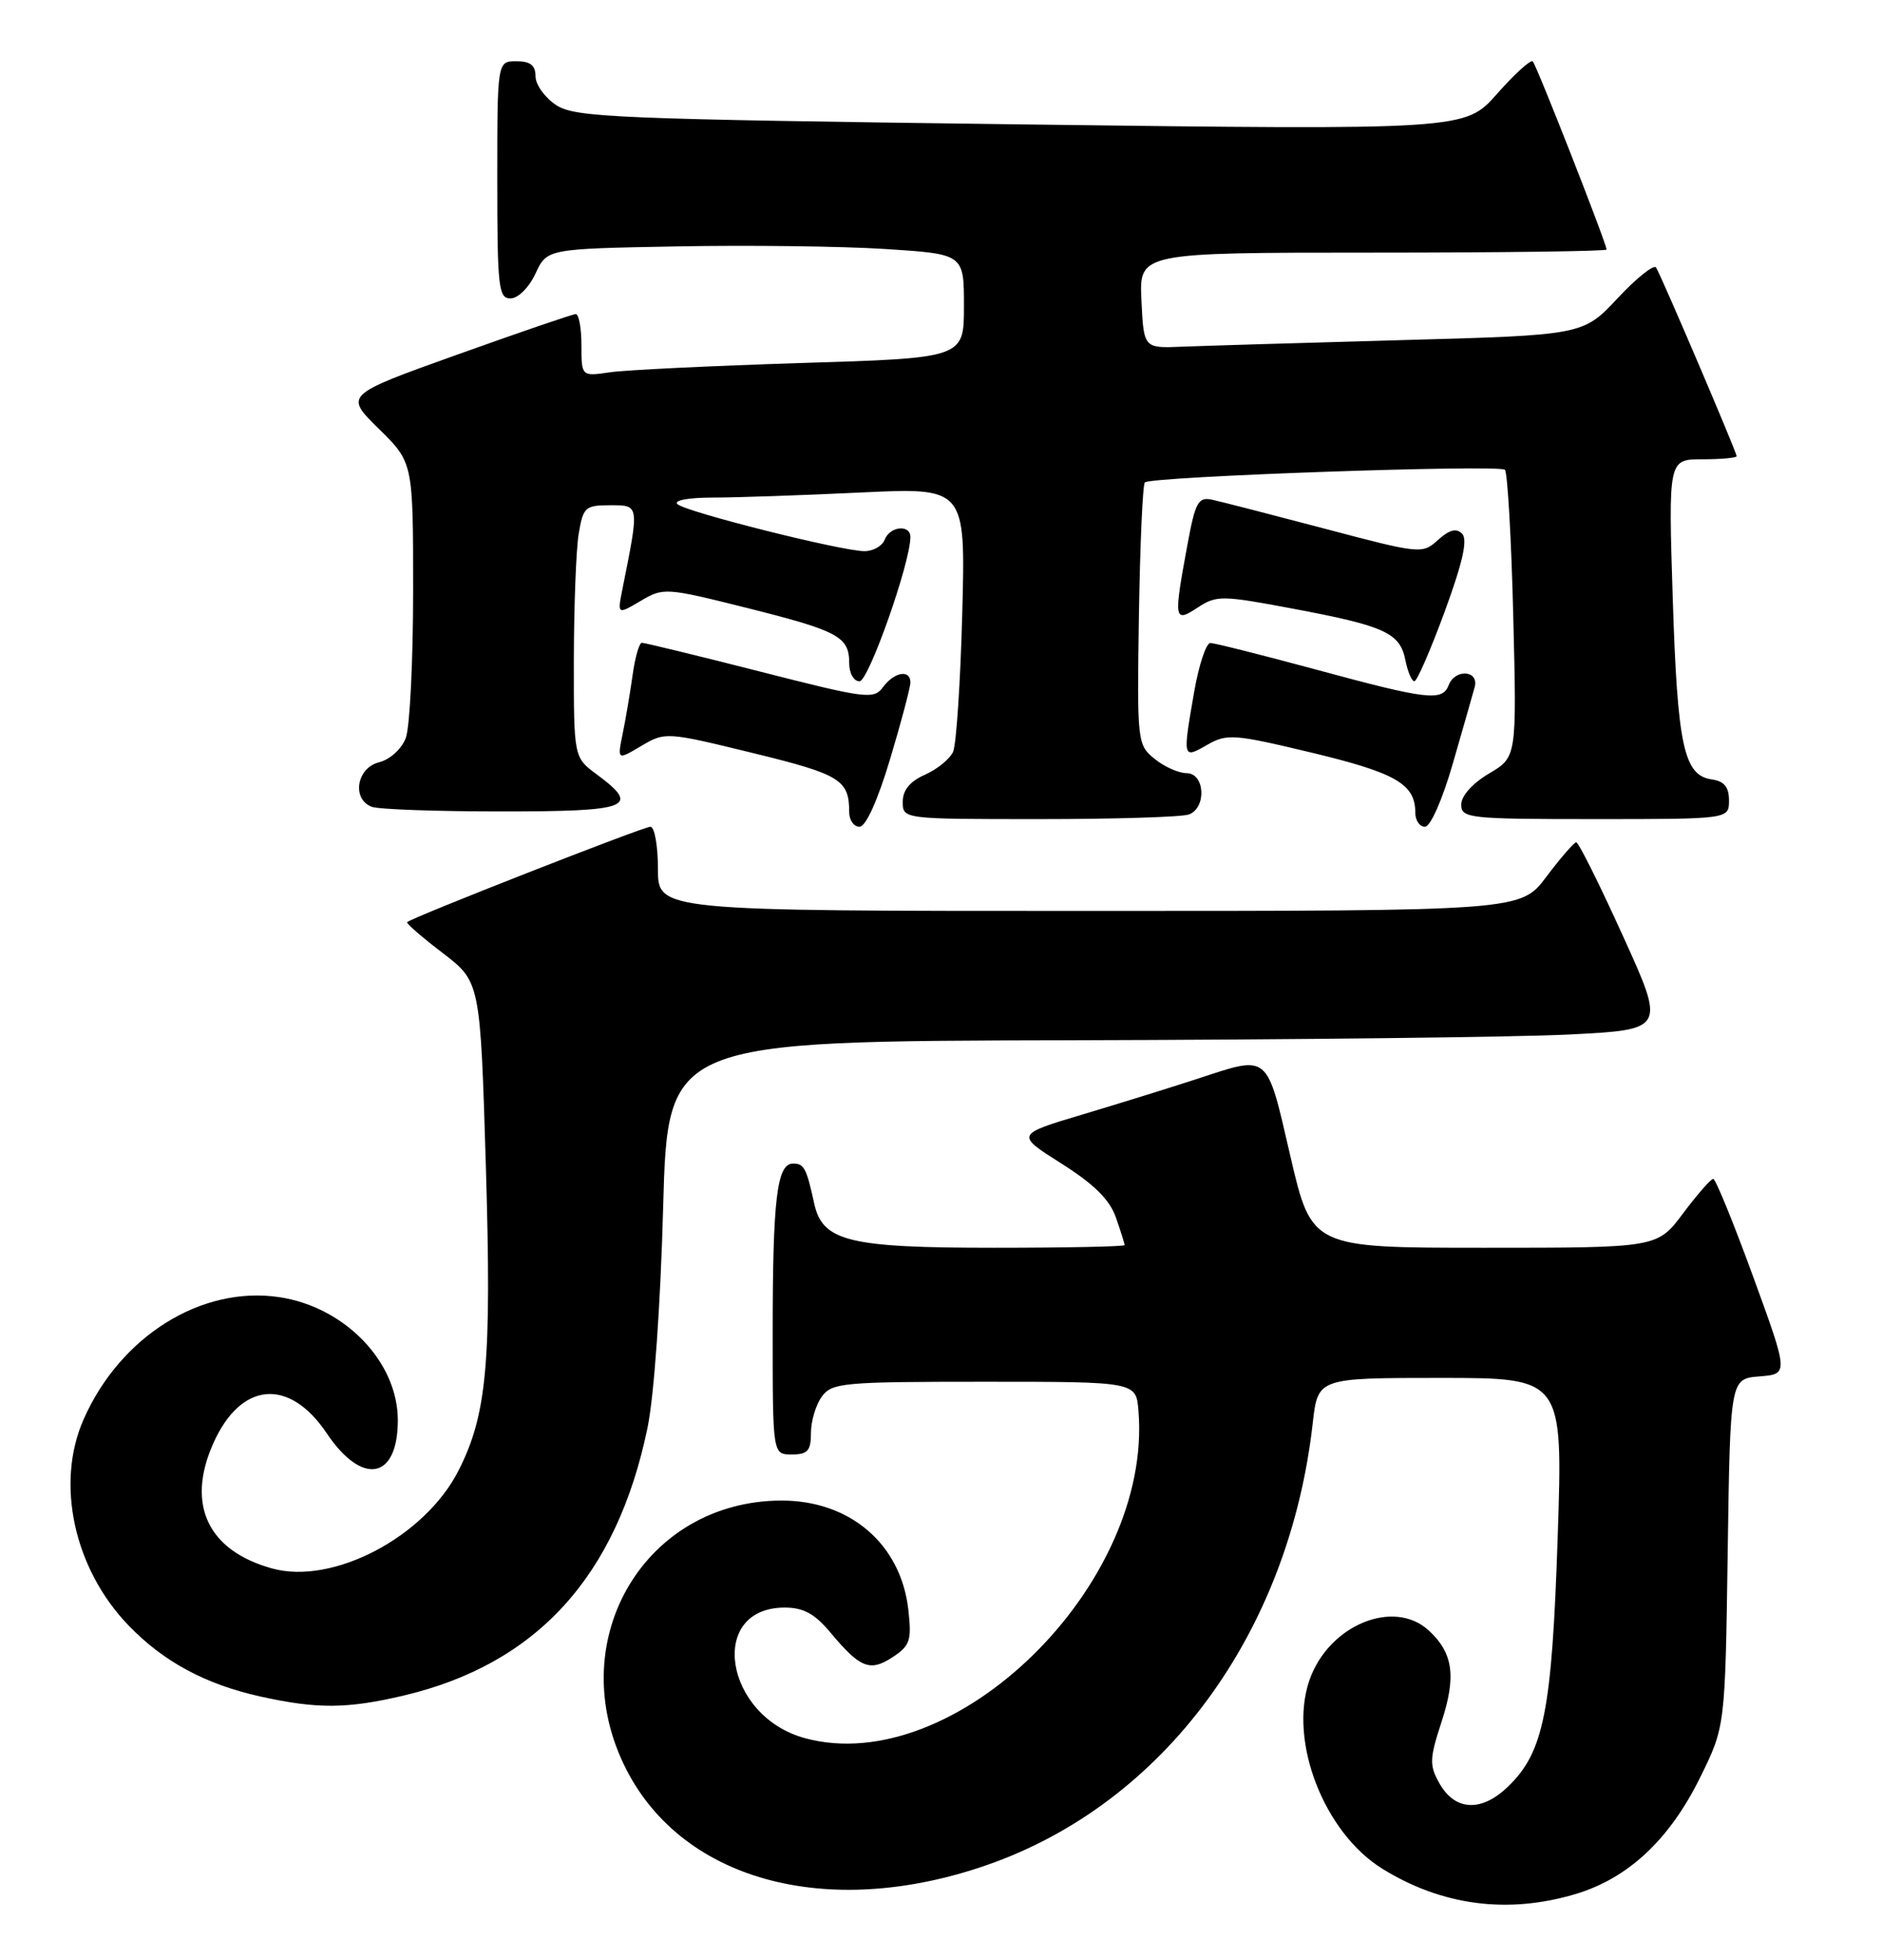 <?xml version="1.0" encoding="UTF-8" standalone="no"?>
<!DOCTYPE svg PUBLIC "-//W3C//DTD SVG 1.1//EN" "http://www.w3.org/Graphics/SVG/1.1/DTD/svg11.dtd" >
<svg xmlns="http://www.w3.org/2000/svg" xmlns:xlink="http://www.w3.org/1999/xlink" version="1.1" viewBox="0 0 246 256">
 <g >
 <path fill="currentColor"
d=" M 205.88 247.44 C 212.80 245.39 218.22 240.33 222.24 232.17 C 225.50 225.55 225.50 225.55 225.83 202.83 C 226.16 180.11 226.16 180.11 229.98 179.80 C 233.80 179.50 233.80 179.50 229.15 166.75 C 226.59 159.74 224.25 154.00 223.94 154.00 C 223.63 154.00 221.85 156.03 220.00 158.50 C 216.63 163.00 216.63 163.00 194.04 163.00 C 171.45 163.00 171.45 163.00 168.66 151.00 C 165.51 137.42 165.99 137.82 156.44 140.95 C 153.17 142.02 146.50 144.09 141.62 145.55 C 132.74 148.20 132.74 148.20 138.73 151.99 C 143.01 154.69 145.05 156.71 145.86 159.04 C 146.49 160.83 147.00 162.46 147.00 162.65 C 147.00 162.84 139.33 163.00 129.95 163.00 C 110.95 163.00 107.51 162.16 106.43 157.23 C 105.41 152.58 105.11 152.00 103.66 152.00 C 101.55 152.00 101.00 156.60 101.00 174.12 C 101.00 190.00 101.00 190.00 103.50 190.00 C 105.57 190.00 106.00 189.52 106.00 187.19 C 106.00 185.65 106.64 183.51 107.42 182.44 C 108.74 180.63 110.19 180.50 128.67 180.50 C 148.50 180.50 148.50 180.50 148.81 184.29 C 150.68 206.96 124.83 232.34 105.25 227.07 C 94.67 224.22 92.43 210.00 102.57 210.00 C 105.02 210.00 106.49 210.80 108.54 213.25 C 112.43 217.91 113.71 218.42 116.67 216.48 C 118.96 214.98 119.18 214.31 118.73 210.28 C 117.76 201.70 111.10 195.99 102.10 196.02 C 84.43 196.09 73.71 213.94 81.48 230.36 C 88.67 245.57 107.95 250.95 129.01 243.63 C 152.12 235.59 168.48 213.43 171.59 185.91 C 172.26 180.00 172.26 180.00 188.28 180.00 C 204.30 180.00 204.30 180.00 203.61 200.75 C 202.85 223.61 201.79 228.91 197.08 233.42 C 193.60 236.76 190.16 236.56 188.12 232.91 C 186.83 230.61 186.86 229.71 188.40 225.01 C 190.37 219.01 189.96 215.97 186.80 213.03 C 182.20 208.74 173.62 212.30 171.14 219.54 C 168.43 227.48 173.07 239.41 180.71 244.13 C 188.48 248.93 197.06 250.06 205.88 247.44 Z  M 52.77 221.49 C 70.16 217.39 80.63 205.90 84.64 186.50 C 85.49 182.42 86.34 170.42 86.68 157.75 C 87.28 136.00 87.28 136.00 139.89 135.89 C 168.82 135.82 198.17 135.49 205.10 135.14 C 217.70 134.50 217.70 134.50 212.13 122.25 C 209.07 115.51 206.33 110.01 206.03 110.03 C 205.74 110.05 203.98 112.07 202.13 114.53 C 198.77 119.00 198.77 119.00 142.38 119.00 C 86.00 119.00 86.00 119.00 86.00 113.50 C 86.00 110.47 85.56 108.00 85.01 108.00 C 84.09 108.00 53.84 119.85 53.22 120.46 C 53.06 120.61 55.15 122.42 57.86 124.49 C 62.78 128.25 62.78 128.25 63.51 152.41 C 64.27 177.91 63.66 184.78 59.94 192.09 C 55.54 200.77 43.51 207.09 35.57 204.89 C 27.18 202.57 24.33 196.57 27.85 188.61 C 31.44 180.48 37.79 179.90 42.72 187.25 C 47.35 194.14 52.00 193.28 52.00 185.53 C 52.00 177.91 45.09 170.74 36.52 169.45 C 26.34 167.92 15.72 174.55 10.93 185.41 C 7.23 193.79 9.67 204.94 16.80 212.33 C 21.37 217.07 26.83 220.01 34.00 221.61 C 41.44 223.26 45.36 223.24 52.77 221.49 Z  M 116.35 99.15 C 117.81 94.29 119.00 89.79 119.00 89.15 C 119.00 87.42 116.89 87.77 115.43 89.75 C 114.22 91.40 113.27 91.28 99.32 87.72 C 91.17 85.64 84.22 83.96 83.89 83.97 C 83.55 83.99 83.00 85.91 82.68 88.25 C 82.35 90.59 81.77 94.03 81.38 95.90 C 80.69 99.30 80.69 99.30 83.83 97.44 C 86.94 95.60 87.11 95.61 98.41 98.37 C 109.85 101.16 111.00 101.87 111.00 106.08 C 111.00 107.14 111.61 108.00 112.35 108.00 C 113.17 108.00 114.72 104.58 116.35 99.15 Z  M 189.90 99.75 C 191.21 95.21 192.50 90.71 192.76 89.75 C 193.35 87.56 190.20 87.32 189.36 89.50 C 188.54 91.64 186.61 91.42 172.14 87.50 C 165.03 85.58 158.77 84.00 158.21 84.00 C 157.66 84.00 156.71 86.85 156.10 90.33 C 154.57 99.12 154.58 99.15 157.78 97.31 C 160.39 95.82 161.26 95.88 171.53 98.34 C 182.51 100.98 185.00 102.43 185.00 106.19 C 185.00 107.19 185.57 108.00 186.26 108.00 C 186.98 108.00 188.54 104.46 189.90 99.75 Z  M 155.42 106.39 C 157.74 105.50 157.49 101.00 155.11 101.00 C 154.07 101.00 152.18 100.16 150.92 99.13 C 148.66 97.30 148.62 96.95 148.87 80.40 C 149.02 71.12 149.36 63.30 149.65 63.02 C 150.43 62.24 195.98 60.65 196.71 61.37 C 197.05 61.72 197.55 70.31 197.80 80.46 C 198.26 98.91 198.26 98.91 194.63 101.05 C 192.48 102.32 191.00 103.97 191.00 105.10 C 191.00 106.89 191.97 107.00 208.50 107.00 C 226.00 107.00 226.00 107.00 226.00 104.57 C 226.00 102.81 225.38 102.05 223.76 101.82 C 220.10 101.30 219.27 97.50 218.65 78.25 C 218.07 60.00 218.07 60.00 222.53 60.00 C 224.99 60.00 227.00 59.81 227.00 59.59 C 227.00 59.08 217.18 36.09 216.47 34.95 C 216.19 34.50 213.93 36.30 211.45 38.95 C 206.93 43.78 206.93 43.78 183.22 44.43 C 170.17 44.79 157.25 45.18 154.50 45.29 C 149.50 45.50 149.50 45.50 149.20 39.25 C 148.90 33.00 148.90 33.00 179.45 33.00 C 196.25 33.00 210.00 32.82 210.00 32.60 C 210.00 31.84 200.85 8.51 200.35 8.02 C 200.08 7.75 197.98 9.66 195.68 12.26 C 191.50 16.99 191.50 16.99 133.45 16.25 C 80.33 15.56 75.18 15.35 72.70 13.73 C 71.22 12.75 70.00 11.06 70.00 9.98 C 70.00 8.53 69.32 8.00 67.50 8.00 C 65.00 8.00 65.00 8.00 65.00 23.50 C 65.00 37.60 65.16 39.00 66.75 38.98 C 67.73 38.97 69.16 37.54 70.00 35.73 C 71.50 32.50 71.50 32.50 88.50 32.19 C 97.85 32.01 110.11 32.17 115.75 32.53 C 126.00 33.19 126.00 33.19 126.00 39.98 C 126.00 46.77 126.00 46.77 104.75 47.42 C 93.06 47.79 81.81 48.33 79.75 48.63 C 76.00 49.18 76.00 49.18 76.00 45.09 C 76.00 42.84 75.66 41.01 75.25 41.03 C 74.84 41.04 67.87 43.43 59.76 46.33 C 45.02 51.60 45.02 51.60 49.51 56.01 C 54.00 60.42 54.00 60.42 54.00 77.14 C 54.00 86.34 53.57 95.01 53.04 96.41 C 52.49 97.85 50.98 99.22 49.54 99.58 C 46.62 100.31 45.95 104.38 48.58 105.39 C 49.45 105.73 57.10 106.00 65.58 106.00 C 82.34 106.00 83.79 105.44 78.00 101.16 C 75.00 98.94 75.00 98.94 75.01 86.22 C 75.02 79.22 75.30 71.81 75.64 69.75 C 76.22 66.25 76.49 66.00 79.76 66.00 C 83.60 66.00 83.58 65.86 81.37 76.90 C 80.69 80.30 80.69 80.30 83.74 78.50 C 86.71 76.74 87.02 76.76 97.61 79.41 C 109.62 82.42 111.00 83.17 111.00 86.62 C 111.00 87.95 111.60 89.00 112.35 89.00 C 113.53 89.00 119.00 73.52 119.00 70.15 C 119.00 68.47 116.31 68.74 115.64 70.50 C 115.32 71.33 114.13 72.00 113.00 72.00 C 110.04 72.00 89.68 66.89 88.55 65.86 C 88.01 65.37 89.97 65.00 93.14 65.00 C 96.19 65.00 104.88 64.70 112.45 64.34 C 126.21 63.68 126.21 63.68 125.78 80.09 C 125.54 89.12 125.00 97.27 124.58 98.21 C 124.16 99.14 122.51 100.49 120.91 101.20 C 118.94 102.07 118.00 103.21 118.00 104.74 C 118.00 107.00 118.00 107.00 135.92 107.00 C 145.77 107.00 154.55 106.73 155.42 106.39 Z  M 188.84 79.89 C 191.21 73.43 191.87 70.47 191.11 69.71 C 190.36 68.96 189.44 69.20 187.96 70.54 C 185.91 72.39 185.67 72.37 173.19 69.07 C 166.21 67.23 159.57 65.52 158.44 65.28 C 156.61 64.89 156.24 65.57 155.19 71.28 C 153.39 81.03 153.46 81.40 156.58 79.35 C 159.01 77.76 159.73 77.77 168.83 79.48 C 180.97 81.75 182.98 82.66 183.69 86.19 C 184.00 87.74 184.53 89.00 184.88 88.99 C 185.22 88.99 187.00 84.89 188.84 79.89 Z "/>
</g>
</svg>